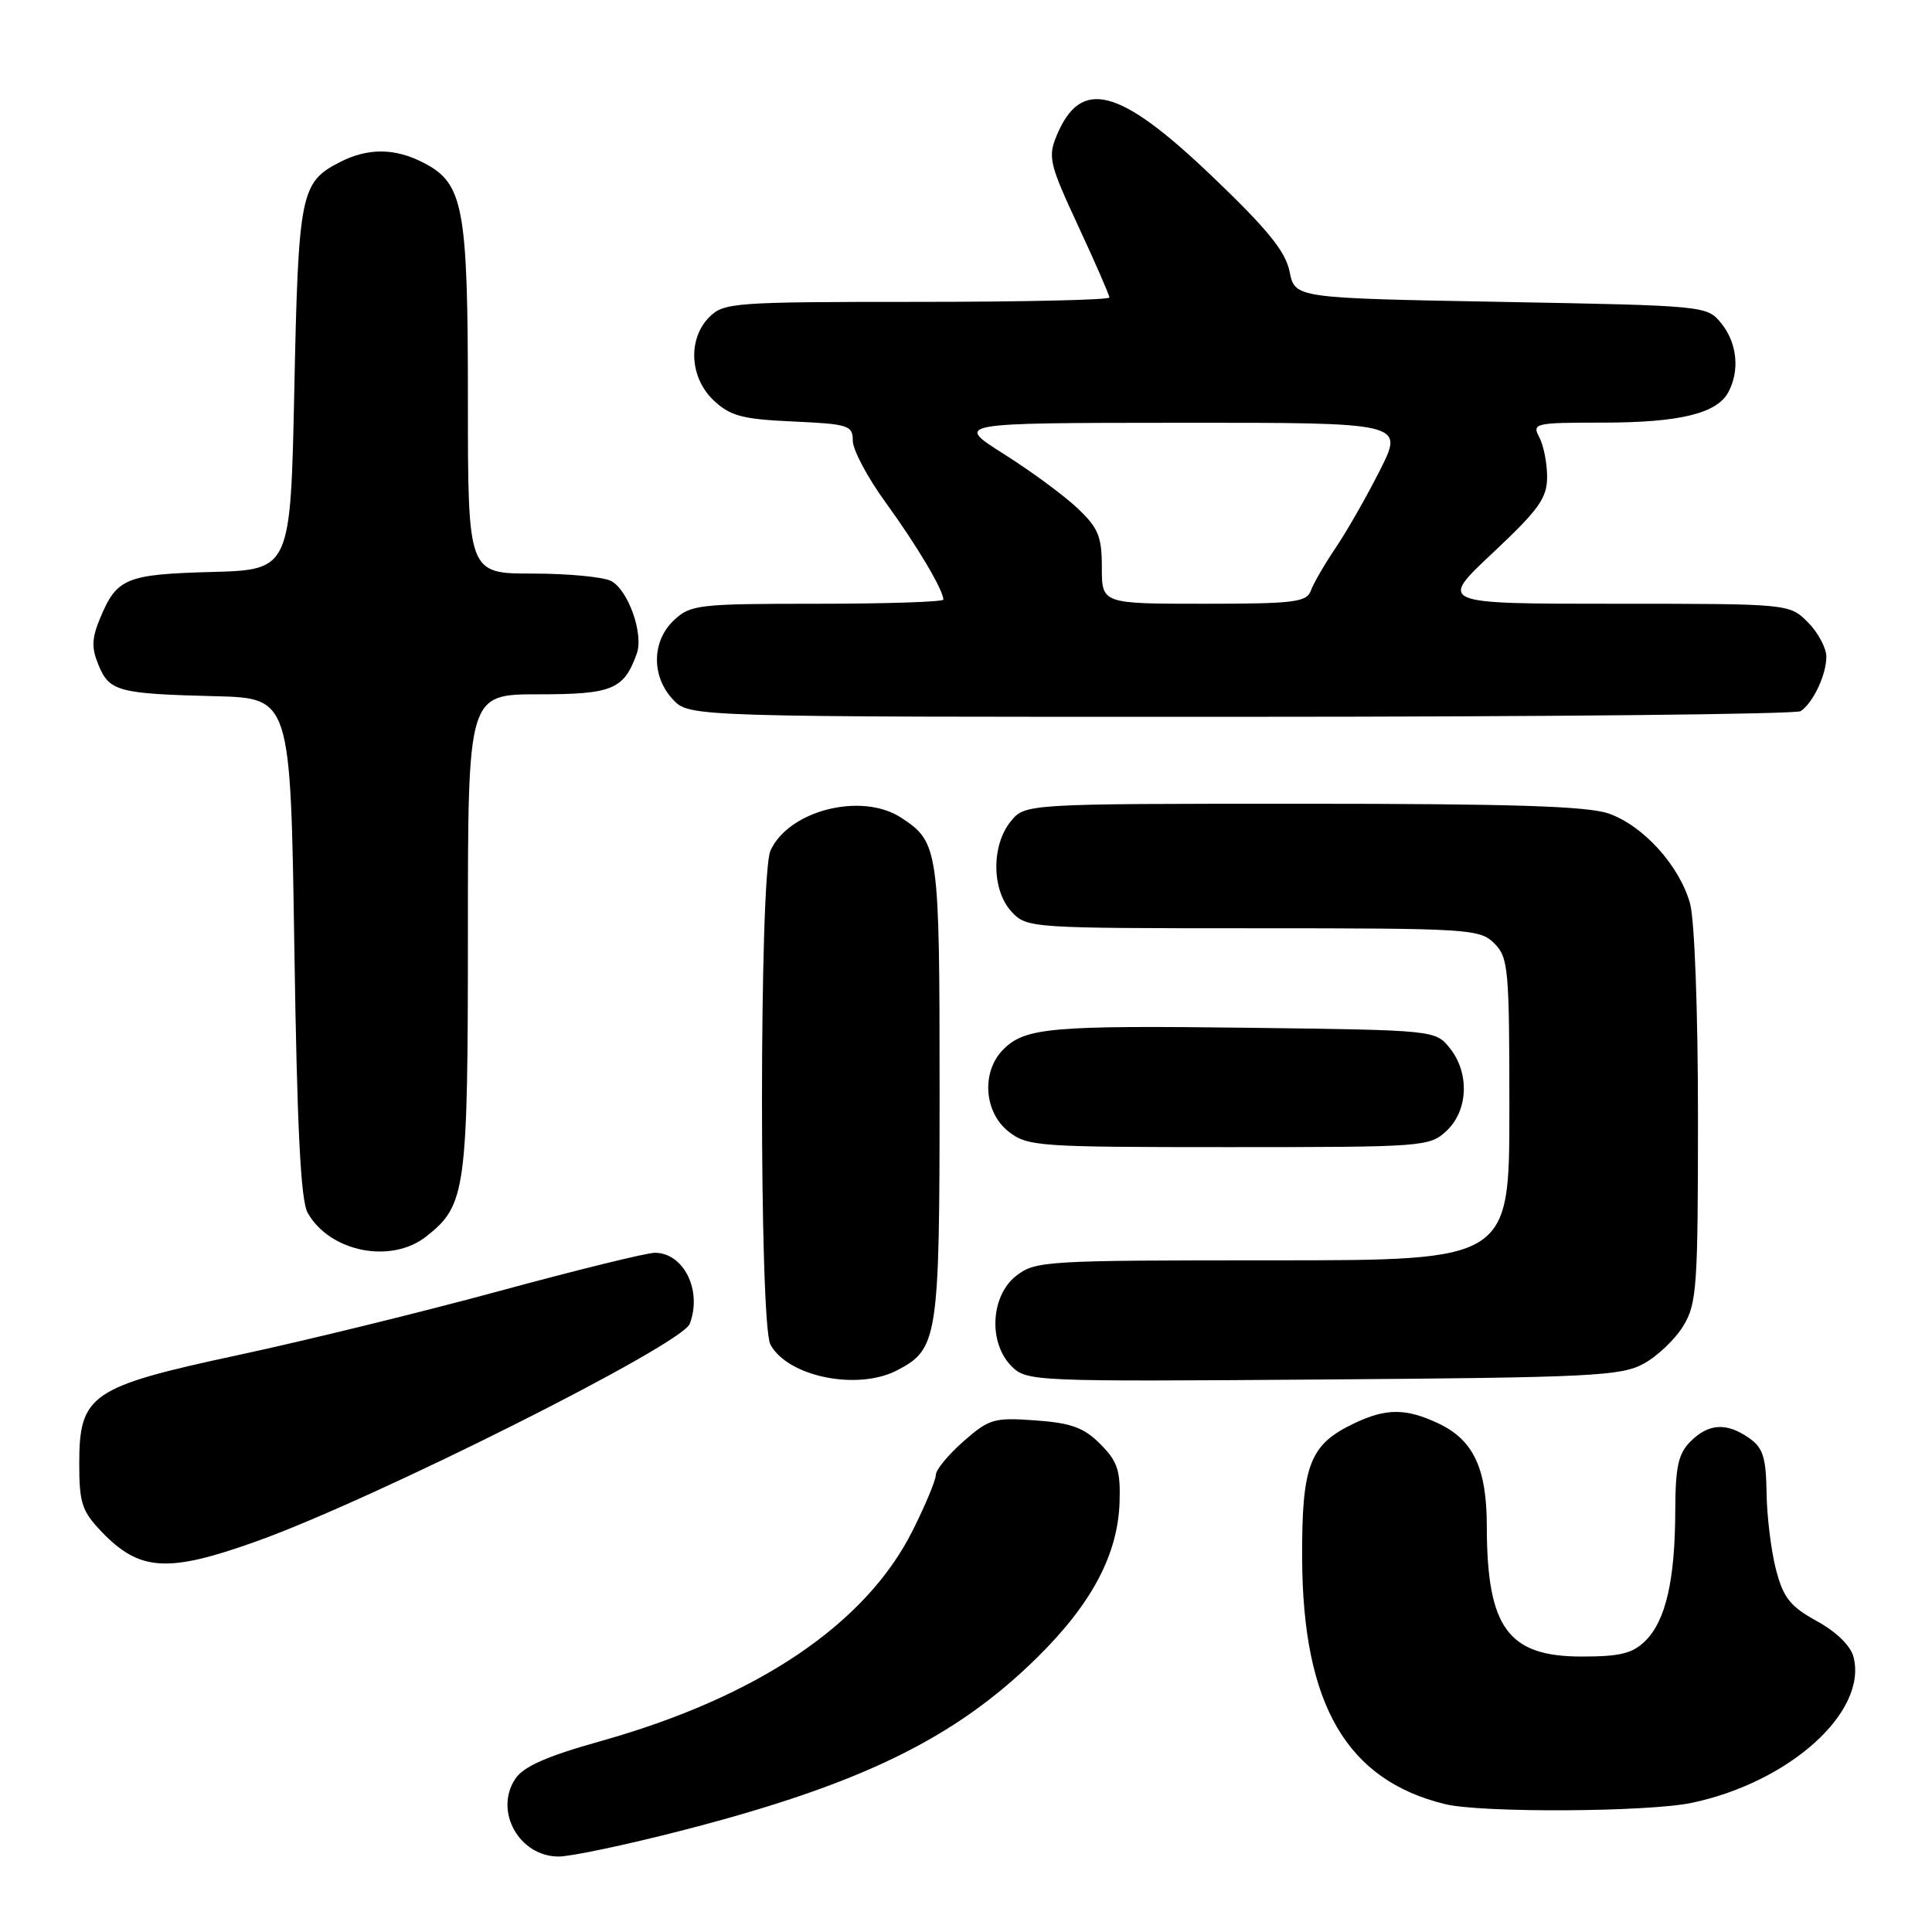 <?xml version="1.0" encoding="UTF-8" standalone="no"?>
<!DOCTYPE svg PUBLIC "-//W3C//DTD SVG 1.1//EN" "http://www.w3.org/Graphics/SVG/1.1/DTD/svg11.dtd" >
<svg xmlns="http://www.w3.org/2000/svg" xmlns:xlink="http://www.w3.org/1999/xlink" version="1.1" viewBox="0 0 256 256">
 <g >
 <path fill="currentColor"
d=" M 90.21 242.59 C 113.98 236.49 126.56 230.37 137.49 219.57 C 144.70 212.45 148.14 205.93 148.35 199.00 C 148.48 194.84 148.07 193.62 145.79 191.34 C 143.62 189.16 141.94 188.55 137.20 188.21 C 131.72 187.81 131.07 188.00 127.66 190.99 C 125.65 192.76 124.00 194.76 124.00 195.44 C 124.00 196.12 122.63 199.42 120.95 202.77 C 114.76 215.17 100.43 224.85 79.62 230.70 C 72.38 232.73 69.34 234.08 68.26 235.73 C 65.45 240.02 68.81 246.00 74.03 246.00 C 75.62 246.00 82.90 244.47 90.21 242.59 Z  M 224.20 238.88 C 237.13 236.14 247.44 226.86 245.61 219.59 C 245.24 218.09 243.36 216.25 240.75 214.81 C 237.21 212.86 236.31 211.73 235.33 207.99 C 234.69 205.52 234.12 200.94 234.08 197.81 C 234.01 193.11 233.61 191.84 231.78 190.56 C 228.79 188.46 226.40 188.60 224.00 191.00 C 222.37 192.63 222.00 194.35 221.98 200.25 C 221.95 209.39 220.72 214.72 218.04 217.40 C 216.35 219.09 214.71 219.50 209.58 219.50 C 199.80 219.50 197.02 215.67 197.01 202.20 C 197.00 194.57 195.24 190.82 190.64 188.63 C 186.32 186.59 183.70 186.57 179.46 188.59 C 173.53 191.40 172.49 194.09 172.54 206.50 C 172.62 225.87 178.45 235.89 191.50 239.06 C 196.30 240.23 218.41 240.11 224.20 238.88 Z  M 34.00 204.23 C 49.68 198.61 90.32 178.21 91.39 175.42 C 93.08 171.02 90.61 166.00 86.76 166.00 C 85.70 166.00 76.43 168.28 66.16 171.07 C 55.90 173.86 40.31 177.68 31.53 179.56 C 12.00 183.75 10.50 184.78 10.50 193.96 C 10.50 199.15 10.86 200.25 13.46 202.96 C 18.50 208.22 22.22 208.45 34.00 204.23 Z  M 118.84 181.59 C 124.29 178.77 124.50 177.38 124.50 144.60 C 124.50 112.45 124.38 111.61 119.43 108.36 C 114.20 104.93 104.52 107.36 102.09 112.71 C 100.60 115.97 100.59 175.37 102.08 178.15 C 104.36 182.41 113.58 184.30 118.84 181.59 Z  M 217.79 180.70 C 219.61 179.71 221.97 177.46 223.04 175.70 C 224.84 172.76 224.99 170.54 224.99 148.00 C 224.99 133.98 224.54 121.88 223.94 119.72 C 222.55 114.72 217.78 109.44 213.20 107.81 C 210.40 106.82 200.50 106.50 172.66 106.50 C 135.82 106.50 135.82 106.50 133.91 108.86 C 131.34 112.04 131.40 117.98 134.04 120.81 C 136.05 122.97 136.51 123.00 166.04 123.00 C 194.67 123.00 196.09 123.09 198.00 125.00 C 199.87 126.87 200.00 128.33 200.00 147.00 C 200.00 167.00 200.00 167.00 168.63 167.00 C 138.42 167.00 137.17 167.08 134.63 169.07 C 131.25 171.74 130.94 177.94 134.04 181.04 C 136.04 183.04 136.94 183.08 175.29 182.79 C 210.81 182.53 214.81 182.33 217.79 180.70 Z  M 56.49 163.83 C 61.74 159.70 62.00 157.78 62.00 123.53 C 62.00 92.00 62.00 92.00 71.35 92.00 C 81.15 92.00 82.67 91.37 84.38 86.60 C 85.30 84.00 83.26 78.21 80.99 76.99 C 79.97 76.45 75.28 76.00 70.57 76.00 C 62.00 76.00 62.00 76.00 62.00 52.97 C 62.00 27.40 61.42 24.30 56.13 21.57 C 52.31 19.59 48.72 19.58 44.98 21.51 C 39.83 24.17 39.54 25.62 39.00 51.50 C 38.50 75.50 38.50 75.50 28.06 75.79 C 16.70 76.10 15.48 76.60 13.28 81.88 C 12.15 84.59 12.10 85.83 13.06 88.14 C 14.50 91.62 15.69 91.93 28.50 92.25 C 38.50 92.50 38.50 92.50 39.00 125.50 C 39.37 149.63 39.84 159.10 40.78 160.73 C 43.74 165.91 51.82 167.51 56.49 163.83 Z  M 191.69 149.83 C 194.56 147.13 194.74 142.14 192.09 138.86 C 190.19 136.51 190.04 136.50 165.84 136.19 C 139.26 135.86 135.85 136.15 132.94 139.06 C 130.02 141.98 130.36 147.35 133.63 149.93 C 136.15 151.91 137.47 152.00 162.82 152.00 C 188.70 152.00 189.43 151.95 191.69 149.83 Z  M 238.60 94.23 C 240.24 93.14 242.00 89.41 242.00 87.02 C 242.00 85.86 240.90 83.80 239.55 82.45 C 237.09 80.00 237.09 80.00 213.85 80.00 C 190.61 80.00 190.61 80.00 197.81 73.25 C 203.93 67.50 205.00 66.00 205.00 63.18 C 205.00 61.36 204.53 59.00 203.96 57.93 C 202.98 56.09 203.35 56.00 212.32 56.00 C 222.54 56.00 227.50 54.80 229.02 51.96 C 230.55 49.10 230.18 45.44 228.09 42.86 C 226.19 40.51 226.09 40.50 198.88 40.00 C 171.58 39.50 171.58 39.50 170.88 36.00 C 170.34 33.31 167.97 30.39 160.58 23.33 C 148.27 11.57 143.21 10.25 140.00 17.99 C 138.84 20.81 139.06 21.76 142.87 29.95 C 145.14 34.84 147.00 39.10 147.00 39.42 C 147.00 39.74 135.53 40.00 121.50 40.00 C 97.33 40.00 95.90 40.10 94.00 42.00 C 91.10 44.90 91.37 50.06 94.58 53.07 C 96.76 55.12 98.36 55.55 105.08 55.85 C 112.46 56.19 113.00 56.36 113.00 58.41 C 113.00 59.61 114.97 63.31 117.38 66.62 C 121.47 72.25 125.00 78.18 125.00 79.45 C 125.00 79.75 117.49 80.00 108.31 80.00 C 92.56 80.00 91.50 80.12 89.31 82.17 C 86.35 84.96 86.29 89.61 89.17 92.69 C 91.35 95.00 91.35 95.00 164.42 94.98 C 204.62 94.98 238.00 94.64 238.60 94.23 Z  M 146.00 75.20 C 146.00 71.07 145.54 69.96 142.75 67.32 C 140.96 65.63 136.57 62.40 133.00 60.15 C 126.50 56.04 126.50 56.04 156.26 56.02 C 186.03 56.00 186.03 56.00 182.88 62.25 C 181.15 65.69 178.52 70.30 177.04 72.50 C 175.55 74.70 174.05 77.29 173.70 78.25 C 173.14 79.80 171.51 80.00 159.53 80.00 C 146.00 80.00 146.00 80.00 146.00 75.20 Z "/>
</g>
</svg>